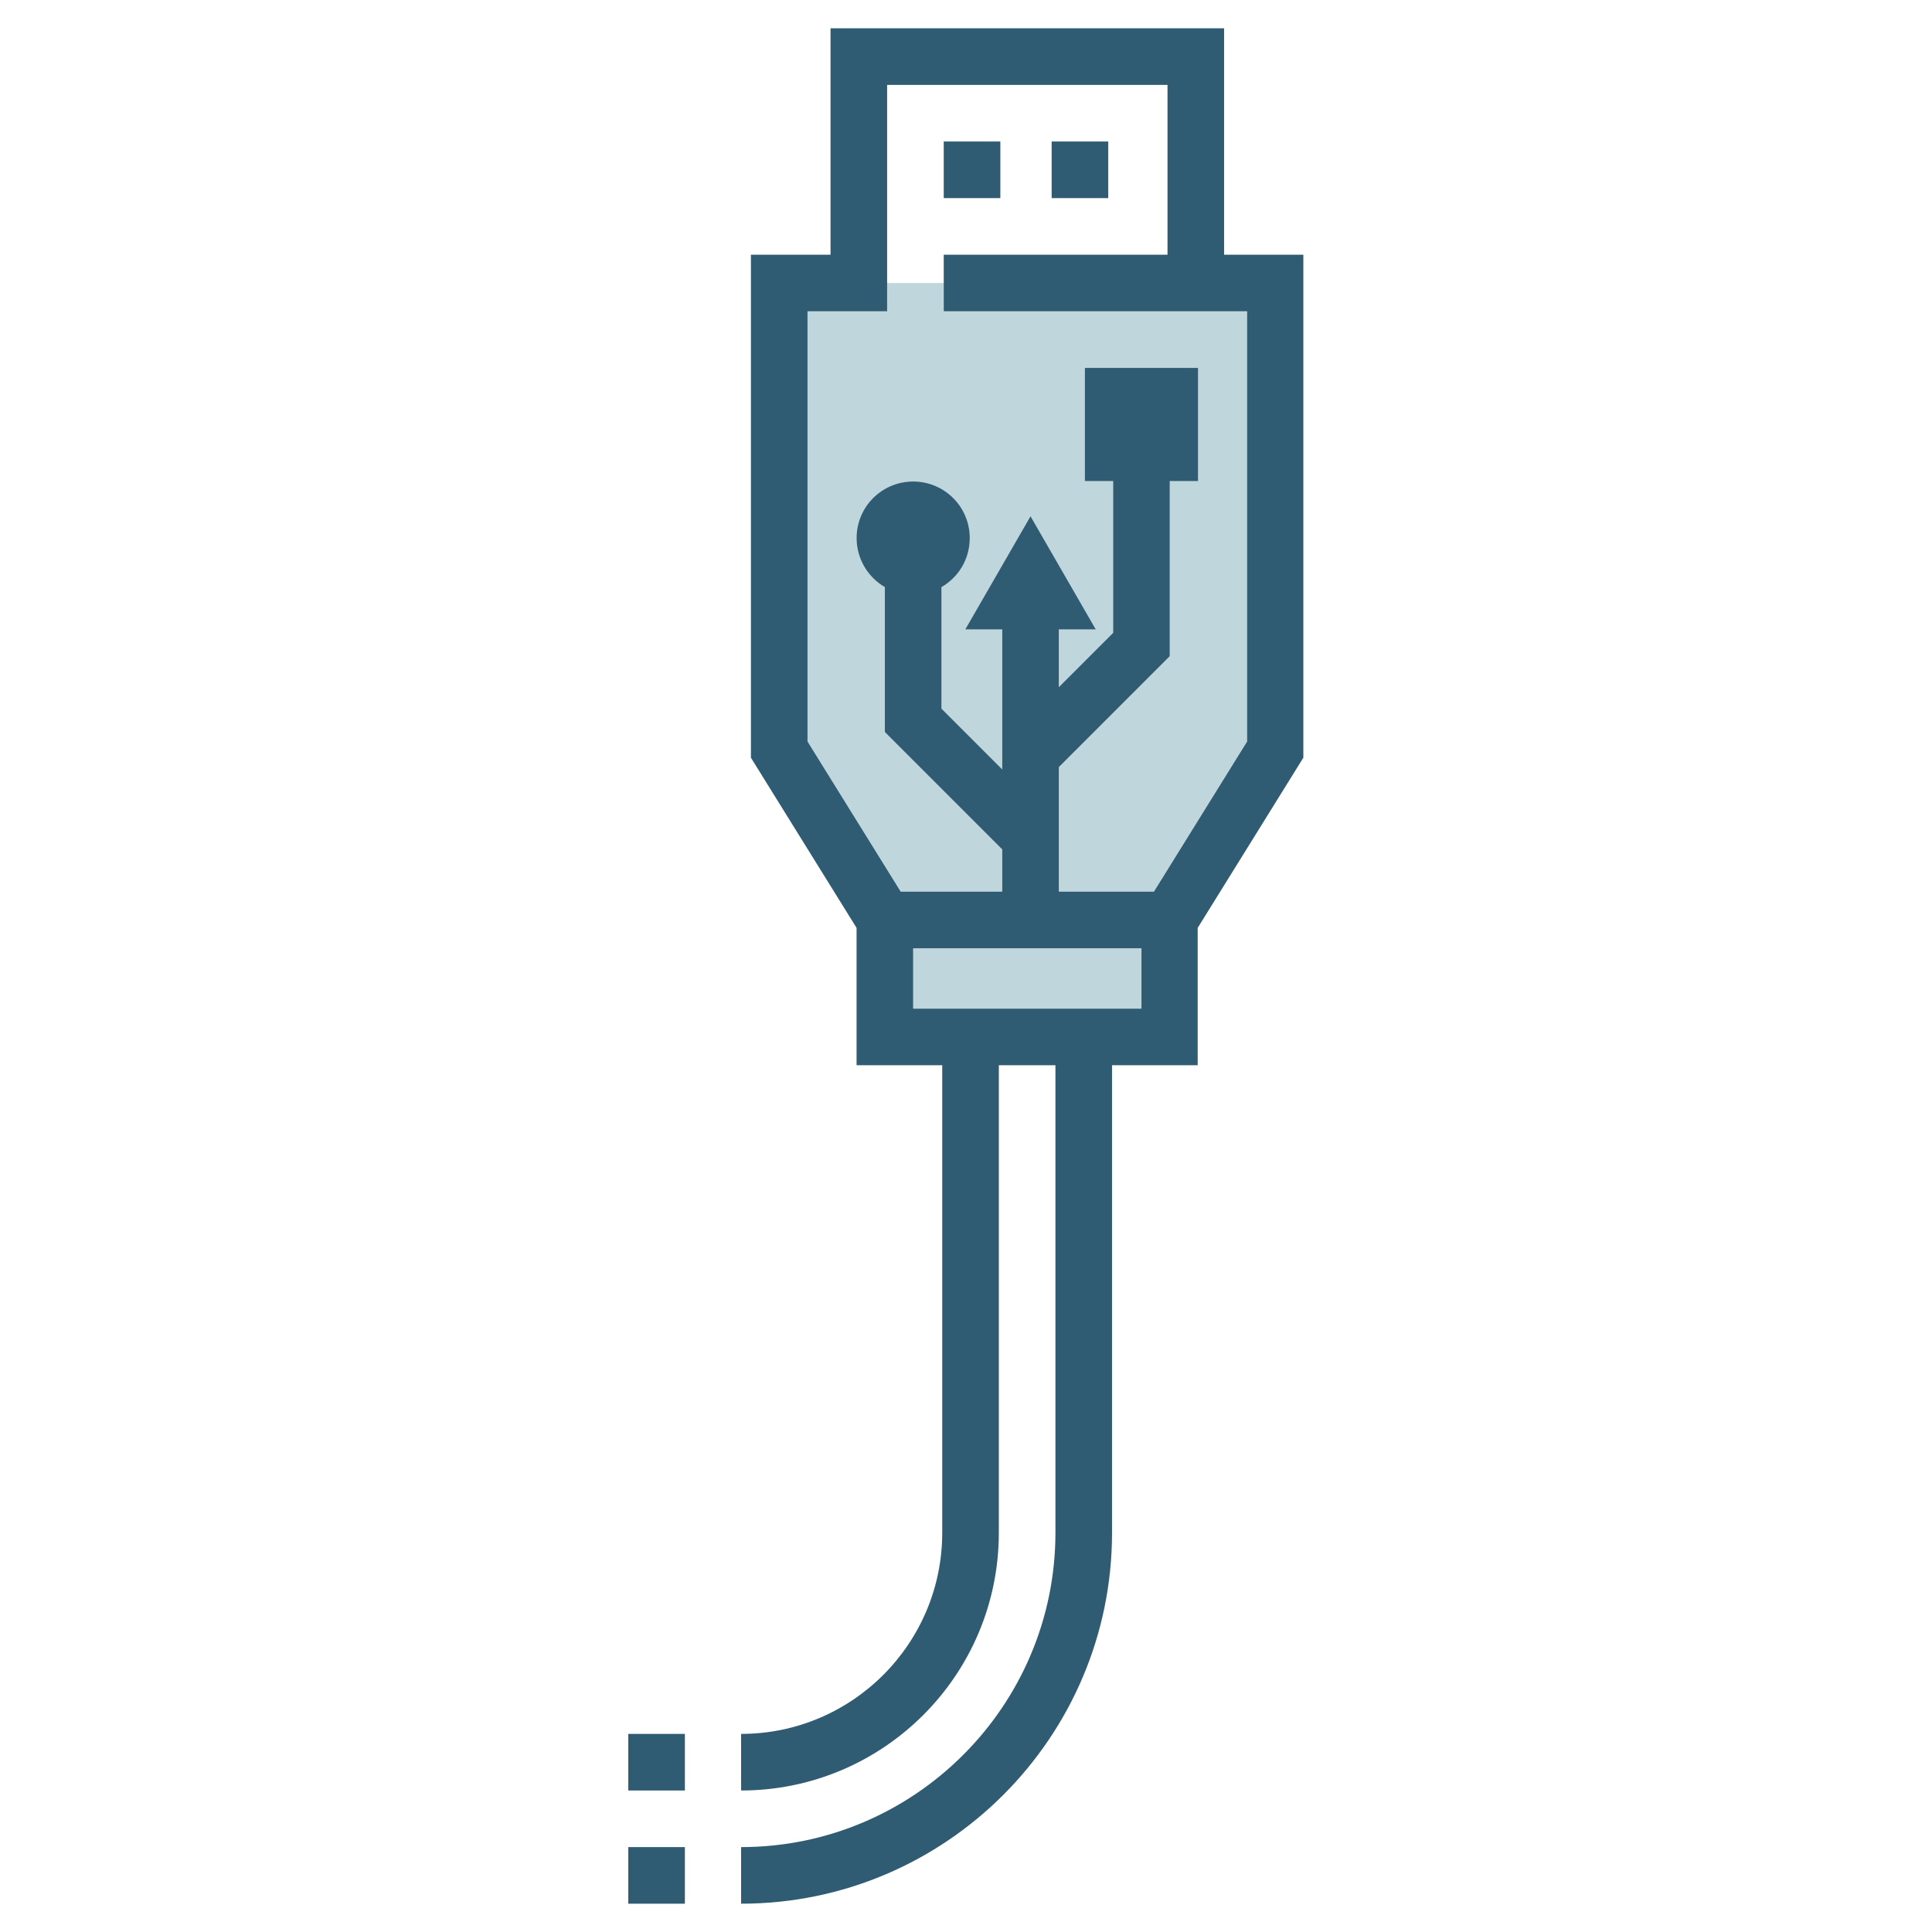 <?xml version="1.0" encoding="utf-8"?>
<!-- Generator: Adobe Illustrator 24.0.1, SVG Export Plug-In . SVG Version: 6.00 Build 0)  -->
<svg version="1.1" id="Layer_1" xmlns="http://www.w3.org/2000/svg" xmlns:xlink="http://www.w3.org/1999/xlink" x="0px" y="0px"
	 viewBox="0 0 512 512" style="enable-background:new 0 0 512 512;" xml:space="preserve">
<style type="text/css">
	.st0{fill:#BFD6DD;}
	.st1{fill:#2F5C72;}
</style>
<g>
	<path class="st0" d="M250.1,82.5V75h-15v7.5H214v114l24.7,39.8h26.9v-11.2l-31.1-31.1v-38.4c-4.5-2.6-7.5-7.4-7.5-13
		c0-8.3,6.7-15,15-15c8.3,0,15,6.7,15,15c0,5.5-3,10.4-7.5,13v32.2l16.1,16.1v-37.1h-9.8l17.3-30l17.3,30h-9.8v15.3l14.4-14.4v-40.2
		h-7.5v-30h30v30H310v46.4l-29.4,29.4v33h25.2l24.7-39.8v-114H250.1z"/>
	<rect x="242" y="251.3" class="st0" width="60.5" height="16"/>
	<rect x="278.7" y="37.5" class="st1" width="15" height="15"/>
	<rect x="250.1" y="37.5" class="st1" width="15" height="15"/>
	<rect x="166.5" y="459.5" class="st1" width="15" height="15"/>
	<rect x="166.5" y="489.5" class="st1" width="15" height="15"/>
	<path class="st1" d="M324.4,67.5v-60H220.1v60H199v133.3l28,45.1v36.4h22.7v123.9c0,29.4-23.9,53.3-53.3,53.3v15
		c37.7,0,68.3-30.6,68.3-68.3V282.3h15v123.9c0,45.9-37.4,83.3-83.3,83.3v15c54.2,0,98.3-44.1,98.3-98.3V282.3h22.7v-36.4l28-45.1
		V67.5H324.4z M302.5,267.3H242v-16h60.5V267.3z M330.5,196.5l-24.7,39.8h-25.2v-33l29.4-29.4v-46.4h7.5v-30h-30v30h7.5v40.2
		l-14.4,14.4v-15.3h9.8l-17.3-30l-17.3,30h9.8v37.1l-16.1-16.1v-32.2c4.5-2.6,7.5-7.4,7.5-13c0-8.3-6.7-15-15-15
		c-8.3,0-15,6.7-15,15c0,5.5,3,10.4,7.5,13v38.4l31.1,31.1v11.2h-26.9L214,196.5v-114h21.1V75v-7.5v-45h74.3v45h-59.3v15h80.4V196.5
		z"/>
</g>
</svg>

